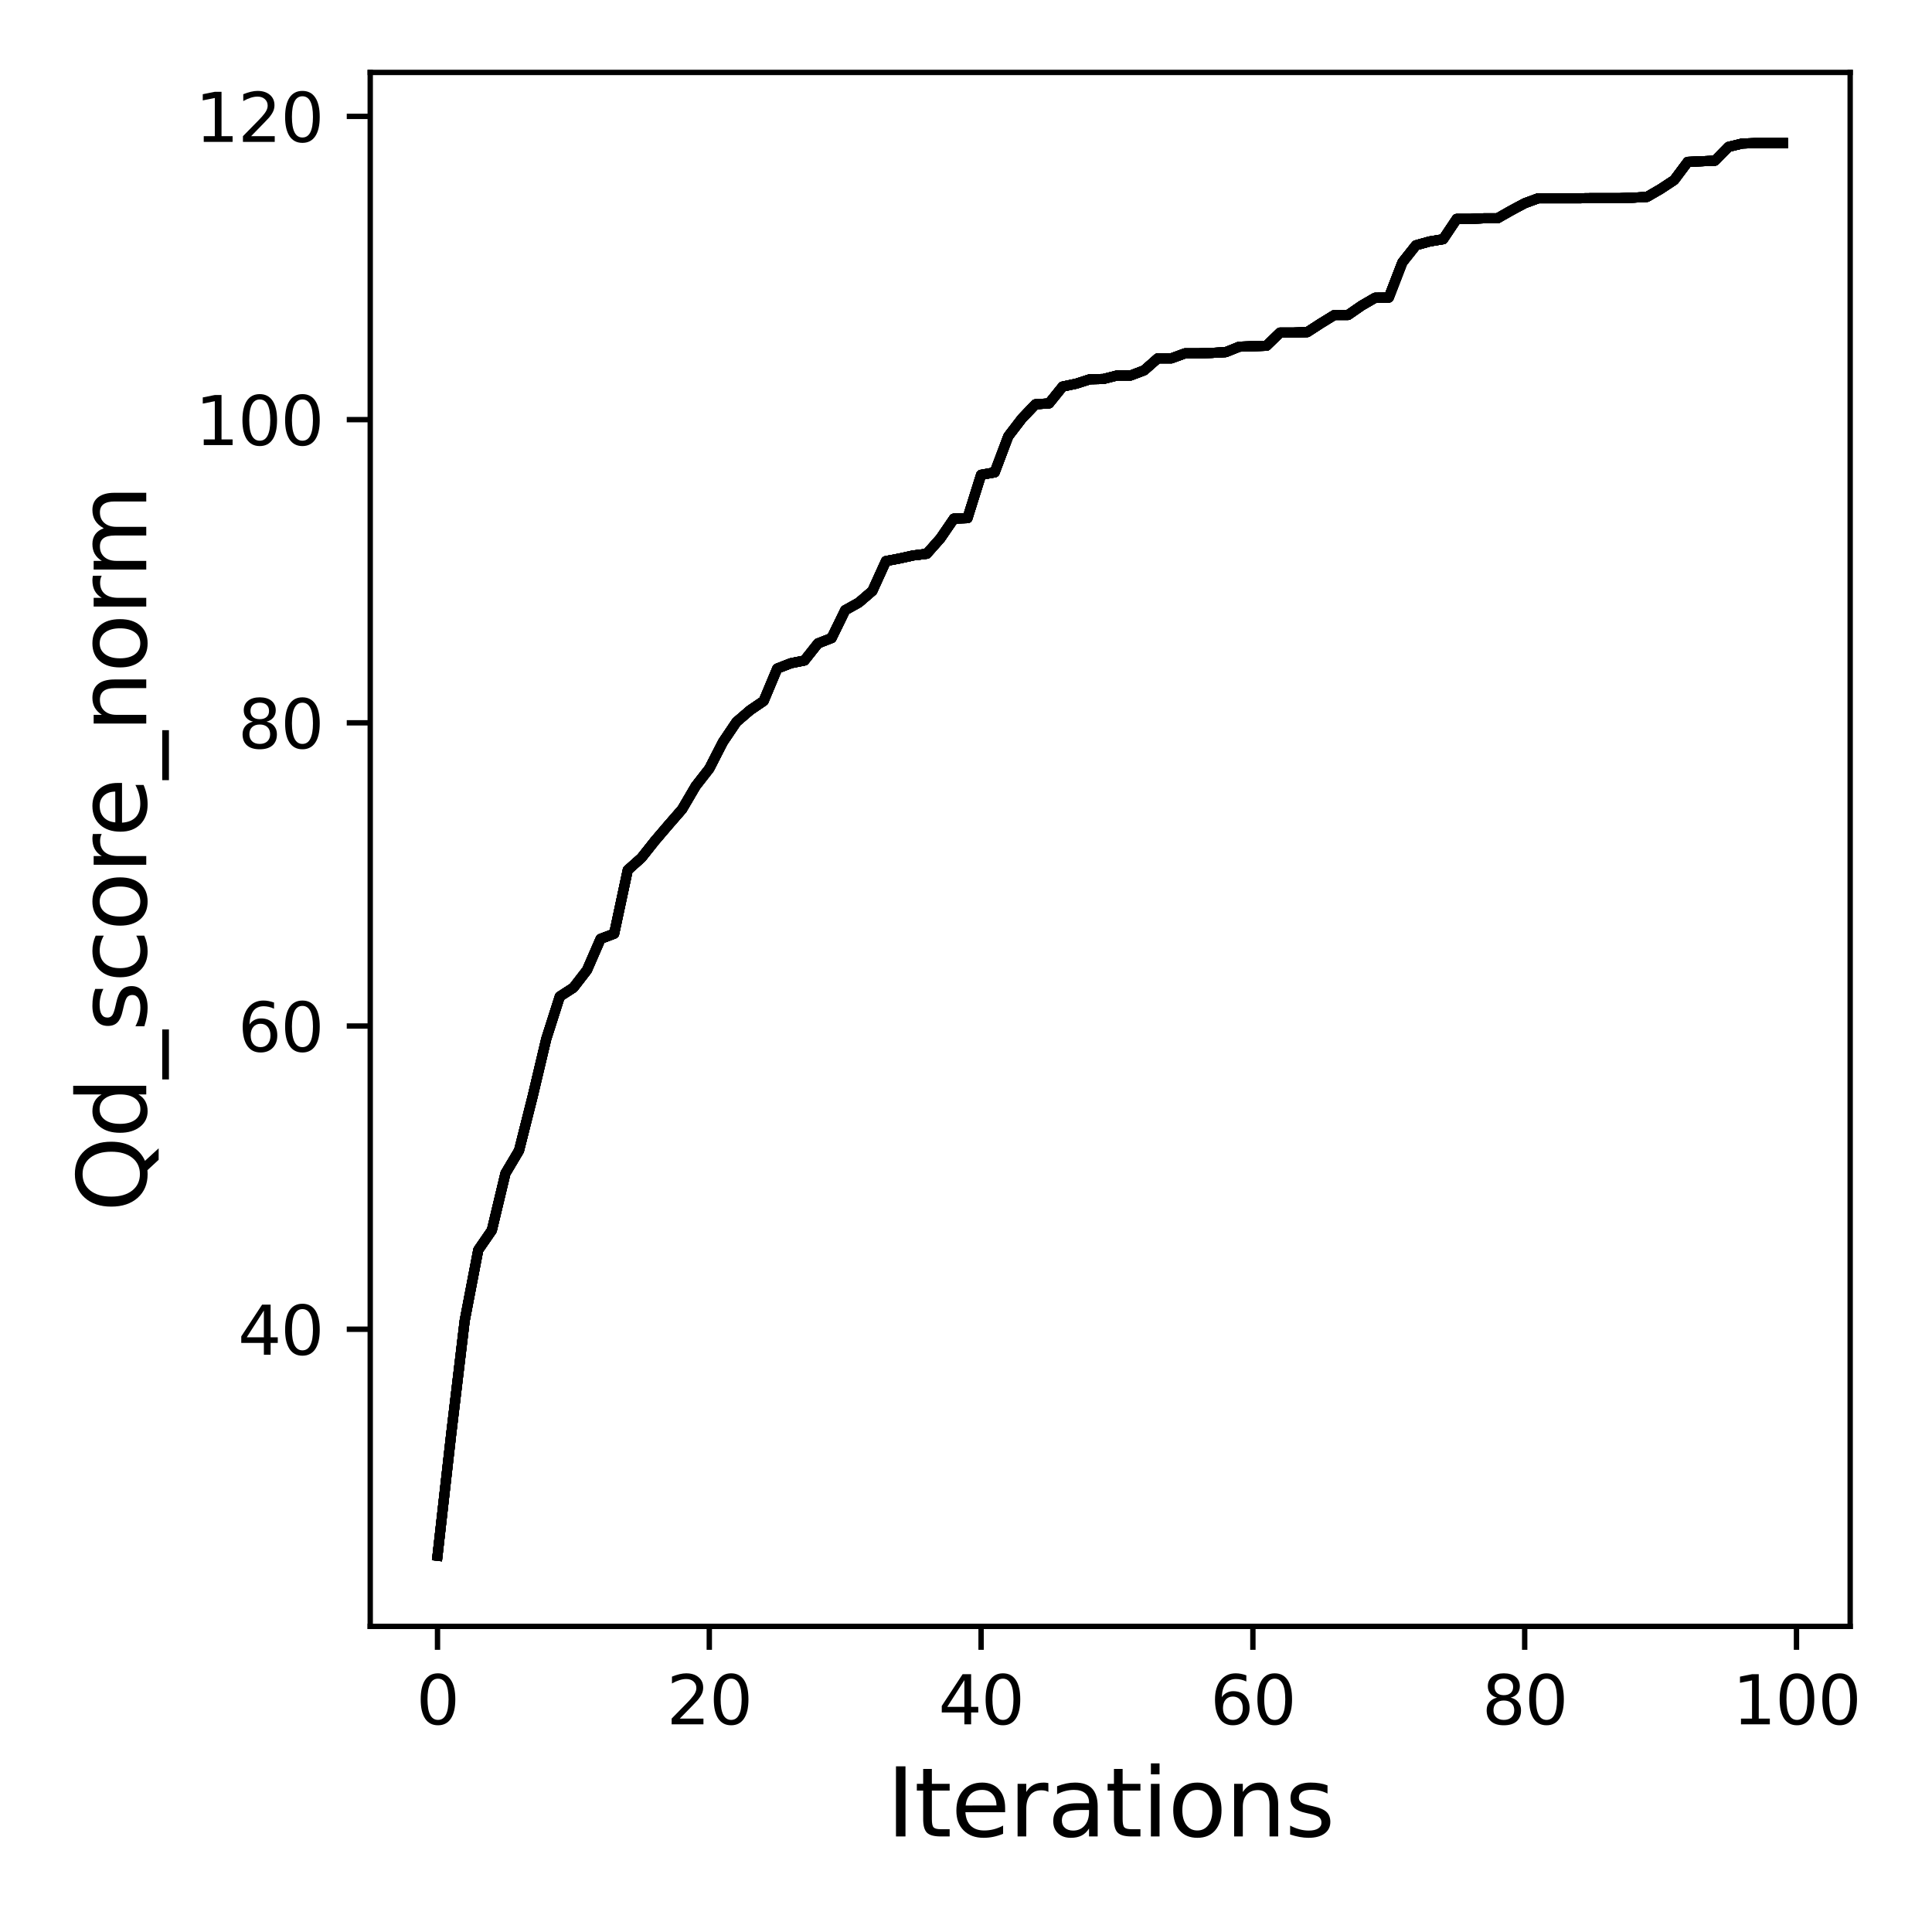 <?xml version="1.0" encoding="utf-8" standalone="no"?>
<!DOCTYPE svg PUBLIC "-//W3C//DTD SVG 1.1//EN"
  "http://www.w3.org/Graphics/SVG/1.1/DTD/svg11.dtd">
<svg xmlns:xlink="http://www.w3.org/1999/xlink" width="288pt" height="288pt" viewBox="0 0 288 288" xmlns="http://www.w3.org/2000/svg" version="1.1">
 <defs>
  <style type="text/css">*{stroke-linejoin: round; stroke-linecap: butt}</style>
 </defs>
 <g id="figure_1">
  <g id="patch_1">
   <path d="M 0 288 
L 288 288 
L 288 0 
L 0 0 
z
" style="fill: #ffffff"/>
  </g>
  <g id="axes_1">
   <g id="patch_2">
    <path d="M 55.19 242.44 
L 275.801 242.44 
L 275.801 10.8 
L 55.19 10.8 
z
" style="fill: #ffffff"/>
   </g>
   <g id="matplotlib.axis_1">
    <g id="xtick_1">
     <g id="line2d_1">
      <defs>
       <path id="m828d024736" d="M 0 0 
L 0 3.5 
" style="stroke: #000000; stroke-width: 0.8"/>
      </defs>
      <g>
       <use xlink:href="#m828d024736" x="65.218" y="242.44" style="stroke: #000000; stroke-width: 0.8"/>
      </g>
     </g>
     <g id="text_1">
      <!-- 0 -->
      <g transform="translate(62.037 257.038) scale(0.1 -0.1)">
       <defs>
        <path id="DejaVuSans-30" d="M 2034 4250 
Q 1547 4250 1301 3770 
Q 1056 3291 1056 2328 
Q 1056 1369 1301 889 
Q 1547 409 2034 409 
Q 2525 409 2770 889 
Q 3016 1369 3016 2328 
Q 3016 3291 2770 3770 
Q 2525 4250 2034 4250 
z
M 2034 4750 
Q 2819 4750 3233 4129 
Q 3647 3509 3647 2328 
Q 3647 1150 3233 529 
Q 2819 -91 2034 -91 
Q 1250 -91 836 529 
Q 422 1150 422 2328 
Q 422 3509 836 4129 
Q 1250 4750 2034 4750 
z
" transform="scale(0.016)"/>
       </defs>
       <use xlink:href="#DejaVuSans-30"/>
      </g>
     </g>
    </g>
    <g id="xtick_2">
     <g id="line2d_2">
      <g>
       <use xlink:href="#m828d024736" x="105.734" y="242.44" style="stroke: #000000; stroke-width: 0.8"/>
      </g>
     </g>
     <g id="text_2">
      <!-- 20 -->
      <g transform="translate(99.371 257.038) scale(0.1 -0.1)">
       <defs>
        <path id="DejaVuSans-32" d="M 1228 531 
L 3431 531 
L 3431 0 
L 469 0 
L 469 531 
Q 828 903 1448 1529 
Q 2069 2156 2228 2338 
Q 2531 2678 2651 2914 
Q 2772 3150 2772 3378 
Q 2772 3750 2511 3984 
Q 2250 4219 1831 4219 
Q 1534 4219 1204 4116 
Q 875 4013 500 3803 
L 500 4441 
Q 881 4594 1212 4672 
Q 1544 4750 1819 4750 
Q 2544 4750 2975 4387 
Q 3406 4025 3406 3419 
Q 3406 3131 3298 2873 
Q 3191 2616 2906 2266 
Q 2828 2175 2409 1742 
Q 1991 1309 1228 531 
z
" transform="scale(0.016)"/>
       </defs>
       <use xlink:href="#DejaVuSans-32"/>
       <use xlink:href="#DejaVuSans-30" x="63.623"/>
      </g>
     </g>
    </g>
    <g id="xtick_3">
     <g id="line2d_3">
      <g>
       <use xlink:href="#m828d024736" x="146.25" y="242.44" style="stroke: #000000; stroke-width: 0.8"/>
      </g>
     </g>
     <g id="text_3">
      <!-- 40 -->
      <g transform="translate(139.888 257.038) scale(0.1 -0.1)">
       <defs>
        <path id="DejaVuSans-34" d="M 2419 4116 
L 825 1625 
L 2419 1625 
L 2419 4116 
z
M 2253 4666 
L 3047 4666 
L 3047 1625 
L 3713 1625 
L 3713 1100 
L 3047 1100 
L 3047 0 
L 2419 0 
L 2419 1100 
L 313 1100 
L 313 1709 
L 2253 4666 
z
" transform="scale(0.016)"/>
       </defs>
       <use xlink:href="#DejaVuSans-34"/>
       <use xlink:href="#DejaVuSans-30" x="63.623"/>
      </g>
     </g>
    </g>
    <g id="xtick_4">
     <g id="line2d_4">
      <g>
       <use xlink:href="#m828d024736" x="186.766" y="242.44" style="stroke: #000000; stroke-width: 0.8"/>
      </g>
     </g>
     <g id="text_4">
      <!-- 60 -->
      <g transform="translate(180.404 257.038) scale(0.1 -0.1)">
       <defs>
        <path id="DejaVuSans-36" d="M 2113 2584 
Q 1688 2584 1439 2293 
Q 1191 2003 1191 1497 
Q 1191 994 1439 701 
Q 1688 409 2113 409 
Q 2538 409 2786 701 
Q 3034 994 3034 1497 
Q 3034 2003 2786 2293 
Q 2538 2584 2113 2584 
z
M 3366 4563 
L 3366 3988 
Q 3128 4100 2886 4159 
Q 2644 4219 2406 4219 
Q 1781 4219 1451 3797 
Q 1122 3375 1075 2522 
Q 1259 2794 1537 2939 
Q 1816 3084 2150 3084 
Q 2853 3084 3261 2657 
Q 3669 2231 3669 1497 
Q 3669 778 3244 343 
Q 2819 -91 2113 -91 
Q 1303 -91 875 529 
Q 447 1150 447 2328 
Q 447 3434 972 4092 
Q 1497 4750 2381 4750 
Q 2619 4750 2861 4703 
Q 3103 4656 3366 4563 
z
" transform="scale(0.016)"/>
       </defs>
       <use xlink:href="#DejaVuSans-36"/>
       <use xlink:href="#DejaVuSans-30" x="63.623"/>
      </g>
     </g>
    </g>
    <g id="xtick_5">
     <g id="line2d_5">
      <g>
       <use xlink:href="#m828d024736" x="227.283" y="242.44" style="stroke: #000000; stroke-width: 0.8"/>
      </g>
     </g>
     <g id="text_5">
      <!-- 80 -->
      <g transform="translate(220.92 257.038) scale(0.1 -0.1)">
       <defs>
        <path id="DejaVuSans-38" d="M 2034 2216 
Q 1584 2216 1326 1975 
Q 1069 1734 1069 1313 
Q 1069 891 1326 650 
Q 1584 409 2034 409 
Q 2484 409 2743 651 
Q 3003 894 3003 1313 
Q 3003 1734 2745 1975 
Q 2488 2216 2034 2216 
z
M 1403 2484 
Q 997 2584 770 2862 
Q 544 3141 544 3541 
Q 544 4100 942 4425 
Q 1341 4750 2034 4750 
Q 2731 4750 3128 4425 
Q 3525 4100 3525 3541 
Q 3525 3141 3298 2862 
Q 3072 2584 2669 2484 
Q 3125 2378 3379 2068 
Q 3634 1759 3634 1313 
Q 3634 634 3220 271 
Q 2806 -91 2034 -91 
Q 1263 -91 848 271 
Q 434 634 434 1313 
Q 434 1759 690 2068 
Q 947 2378 1403 2484 
z
M 1172 3481 
Q 1172 3119 1398 2916 
Q 1625 2713 2034 2713 
Q 2441 2713 2670 2916 
Q 2900 3119 2900 3481 
Q 2900 3844 2670 4047 
Q 2441 4250 2034 4250 
Q 1625 4250 1398 4047 
Q 1172 3844 1172 3481 
z
" transform="scale(0.016)"/>
       </defs>
       <use xlink:href="#DejaVuSans-38"/>
       <use xlink:href="#DejaVuSans-30" x="63.623"/>
      </g>
     </g>
    </g>
    <g id="xtick_6">
     <g id="line2d_6">
      <g>
       <use xlink:href="#m828d024736" x="267.799" y="242.44" style="stroke: #000000; stroke-width: 0.8"/>
      </g>
     </g>
     <g id="text_6">
      <!-- 100 -->
      <g transform="translate(258.255 257.038) scale(0.1 -0.1)">
       <defs>
        <path id="DejaVuSans-31" d="M 794 531 
L 1825 531 
L 1825 4091 
L 703 3866 
L 703 4441 
L 1819 4666 
L 2450 4666 
L 2450 531 
L 3481 531 
L 3481 0 
L 794 0 
L 794 531 
z
" transform="scale(0.016)"/>
       </defs>
       <use xlink:href="#DejaVuSans-31"/>
       <use xlink:href="#DejaVuSans-30" x="63.623"/>
       <use xlink:href="#DejaVuSans-30" x="127.246"/>
      </g>
     </g>
    </g>
    <g id="text_7">
     <!-- Iterations -->
     <g transform="translate(132.157 273.756) scale(0.14 -0.14)">
      <defs>
       <path id="DejaVuSans-49" d="M 628 4666 
L 1259 4666 
L 1259 0 
L 628 0 
L 628 4666 
z
" transform="scale(0.016)"/>
       <path id="DejaVuSans-74" d="M 1172 4494 
L 1172 3500 
L 2356 3500 
L 2356 3053 
L 1172 3053 
L 1172 1153 
Q 1172 725 1289 603 
Q 1406 481 1766 481 
L 2356 481 
L 2356 0 
L 1766 0 
Q 1100 0 847 248 
Q 594 497 594 1153 
L 594 3053 
L 172 3053 
L 172 3500 
L 594 3500 
L 594 4494 
L 1172 4494 
z
" transform="scale(0.016)"/>
       <path id="DejaVuSans-65" d="M 3597 1894 
L 3597 1613 
L 953 1613 
Q 991 1019 1311 708 
Q 1631 397 2203 397 
Q 2534 397 2845 478 
Q 3156 559 3463 722 
L 3463 178 
Q 3153 47 2828 -22 
Q 2503 -91 2169 -91 
Q 1331 -91 842 396 
Q 353 884 353 1716 
Q 353 2575 817 3079 
Q 1281 3584 2069 3584 
Q 2775 3584 3186 3129 
Q 3597 2675 3597 1894 
z
M 3022 2063 
Q 3016 2534 2758 2815 
Q 2500 3097 2075 3097 
Q 1594 3097 1305 2825 
Q 1016 2553 972 2059 
L 3022 2063 
z
" transform="scale(0.016)"/>
       <path id="DejaVuSans-72" d="M 2631 2963 
Q 2534 3019 2420 3045 
Q 2306 3072 2169 3072 
Q 1681 3072 1420 2755 
Q 1159 2438 1159 1844 
L 1159 0 
L 581 0 
L 581 3500 
L 1159 3500 
L 1159 2956 
Q 1341 3275 1631 3429 
Q 1922 3584 2338 3584 
Q 2397 3584 2469 3576 
Q 2541 3569 2628 3553 
L 2631 2963 
z
" transform="scale(0.016)"/>
       <path id="DejaVuSans-61" d="M 2194 1759 
Q 1497 1759 1228 1600 
Q 959 1441 959 1056 
Q 959 750 1161 570 
Q 1363 391 1709 391 
Q 2188 391 2477 730 
Q 2766 1069 2766 1631 
L 2766 1759 
L 2194 1759 
z
M 3341 1997 
L 3341 0 
L 2766 0 
L 2766 531 
Q 2569 213 2275 61 
Q 1981 -91 1556 -91 
Q 1019 -91 701 211 
Q 384 513 384 1019 
Q 384 1609 779 1909 
Q 1175 2209 1959 2209 
L 2766 2209 
L 2766 2266 
Q 2766 2663 2505 2880 
Q 2244 3097 1772 3097 
Q 1472 3097 1187 3025 
Q 903 2953 641 2809 
L 641 3341 
Q 956 3463 1253 3523 
Q 1550 3584 1831 3584 
Q 2591 3584 2966 3190 
Q 3341 2797 3341 1997 
z
" transform="scale(0.016)"/>
       <path id="DejaVuSans-69" d="M 603 3500 
L 1178 3500 
L 1178 0 
L 603 0 
L 603 3500 
z
M 603 4863 
L 1178 4863 
L 1178 4134 
L 603 4134 
L 603 4863 
z
" transform="scale(0.016)"/>
       <path id="DejaVuSans-6f" d="M 1959 3097 
Q 1497 3097 1228 2736 
Q 959 2375 959 1747 
Q 959 1119 1226 758 
Q 1494 397 1959 397 
Q 2419 397 2687 759 
Q 2956 1122 2956 1747 
Q 2956 2369 2687 2733 
Q 2419 3097 1959 3097 
z
M 1959 3584 
Q 2709 3584 3137 3096 
Q 3566 2609 3566 1747 
Q 3566 888 3137 398 
Q 2709 -91 1959 -91 
Q 1206 -91 779 398 
Q 353 888 353 1747 
Q 353 2609 779 3096 
Q 1206 3584 1959 3584 
z
" transform="scale(0.016)"/>
       <path id="DejaVuSans-6e" d="M 3513 2113 
L 3513 0 
L 2938 0 
L 2938 2094 
Q 2938 2591 2744 2837 
Q 2550 3084 2163 3084 
Q 1697 3084 1428 2787 
Q 1159 2491 1159 1978 
L 1159 0 
L 581 0 
L 581 3500 
L 1159 3500 
L 1159 2956 
Q 1366 3272 1645 3428 
Q 1925 3584 2291 3584 
Q 2894 3584 3203 3211 
Q 3513 2838 3513 2113 
z
" transform="scale(0.016)"/>
       <path id="DejaVuSans-73" d="M 2834 3397 
L 2834 2853 
Q 2591 2978 2328 3040 
Q 2066 3103 1784 3103 
Q 1356 3103 1142 2972 
Q 928 2841 928 2578 
Q 928 2378 1081 2264 
Q 1234 2150 1697 2047 
L 1894 2003 
Q 2506 1872 2764 1633 
Q 3022 1394 3022 966 
Q 3022 478 2636 193 
Q 2250 -91 1575 -91 
Q 1294 -91 989 -36 
Q 684 19 347 128 
L 347 722 
Q 666 556 975 473 
Q 1284 391 1588 391 
Q 1994 391 2212 530 
Q 2431 669 2431 922 
Q 2431 1156 2273 1281 
Q 2116 1406 1581 1522 
L 1381 1569 
Q 847 1681 609 1914 
Q 372 2147 372 2553 
Q 372 3047 722 3315 
Q 1072 3584 1716 3584 
Q 2034 3584 2315 3537 
Q 2597 3491 2834 3397 
z
" transform="scale(0.016)"/>
      </defs>
      <use xlink:href="#DejaVuSans-49"/>
      <use xlink:href="#DejaVuSans-74" x="29.492"/>
      <use xlink:href="#DejaVuSans-65" x="68.701"/>
      <use xlink:href="#DejaVuSans-72" x="130.225"/>
      <use xlink:href="#DejaVuSans-61" x="171.338"/>
      <use xlink:href="#DejaVuSans-74" x="232.617"/>
      <use xlink:href="#DejaVuSans-69" x="271.826"/>
      <use xlink:href="#DejaVuSans-6f" x="299.609"/>
      <use xlink:href="#DejaVuSans-6e" x="360.791"/>
      <use xlink:href="#DejaVuSans-73" x="424.17"/>
     </g>
    </g>
   </g>
   <g id="matplotlib.axis_2">
    <g id="ytick_1">
     <g id="line2d_7">
      <defs>
       <path id="ma6a974dcd0" d="M 0 0 
L -3.5 0 
" style="stroke: #000000; stroke-width: 0.8"/>
      </defs>
      <g>
       <use xlink:href="#ma6a974dcd0" x="55.19" y="198.147" style="stroke: #000000; stroke-width: 0.8"/>
      </g>
     </g>
     <g id="text_8">
      <!-- 40 -->
      <g transform="translate(35.465 201.947) scale(0.1 -0.1)">
       <use xlink:href="#DejaVuSans-34"/>
       <use xlink:href="#DejaVuSans-30" x="63.623"/>
      </g>
     </g>
    </g>
    <g id="ytick_2">
     <g id="line2d_8">
      <g>
       <use xlink:href="#ma6a974dcd0" x="55.19" y="152.948" style="stroke: #000000; stroke-width: 0.8"/>
      </g>
     </g>
     <g id="text_9">
      <!-- 60 -->
      <g transform="translate(35.465 156.748) scale(0.1 -0.1)">
       <use xlink:href="#DejaVuSans-36"/>
       <use xlink:href="#DejaVuSans-30" x="63.623"/>
      </g>
     </g>
    </g>
    <g id="ytick_3">
     <g id="line2d_9">
      <g>
       <use xlink:href="#ma6a974dcd0" x="55.19" y="107.749" style="stroke: #000000; stroke-width: 0.8"/>
      </g>
     </g>
     <g id="text_10">
      <!-- 80 -->
      <g transform="translate(35.465 111.549) scale(0.1 -0.1)">
       <use xlink:href="#DejaVuSans-38"/>
       <use xlink:href="#DejaVuSans-30" x="63.623"/>
      </g>
     </g>
    </g>
    <g id="ytick_4">
     <g id="line2d_10">
      <g>
       <use xlink:href="#ma6a974dcd0" x="55.19" y="62.551" style="stroke: #000000; stroke-width: 0.8"/>
      </g>
     </g>
     <g id="text_11">
      <!-- 100 -->
      <g transform="translate(29.102 66.35) scale(0.1 -0.1)">
       <use xlink:href="#DejaVuSans-31"/>
       <use xlink:href="#DejaVuSans-30" x="63.623"/>
       <use xlink:href="#DejaVuSans-30" x="127.246"/>
      </g>
     </g>
    </g>
    <g id="ytick_5">
     <g id="line2d_11">
      <g>
       <use xlink:href="#ma6a974dcd0" x="55.19" y="17.352" style="stroke: #000000; stroke-width: 0.8"/>
      </g>
     </g>
     <g id="text_12">
      <!-- 120 -->
      <g transform="translate(29.102 21.151) scale(0.1 -0.1)">
       <use xlink:href="#DejaVuSans-31"/>
       <use xlink:href="#DejaVuSans-32" x="63.623"/>
       <use xlink:href="#DejaVuSans-30" x="127.246"/>
      </g>
     </g>
    </g>
    <g id="text_13">
     <!-- Qd_score_norm -->
     <g transform="translate(21.802 180.673) rotate(-90) scale(0.14 -0.14)">
      <defs>
       <path id="DejaVuSans-51" d="M 2522 4238 
Q 1834 4238 1429 3725 
Q 1025 3213 1025 2328 
Q 1025 1447 1429 934 
Q 1834 422 2522 422 
Q 3209 422 3611 934 
Q 4013 1447 4013 2328 
Q 4013 3213 3611 3725 
Q 3209 4238 2522 4238 
z
M 3406 84 
L 4238 -825 
L 3475 -825 
L 2784 -78 
Q 2681 -84 2626 -87 
Q 2572 -91 2522 -91 
Q 1538 -91 948 567 
Q 359 1225 359 2328 
Q 359 3434 948 4092 
Q 1538 4750 2522 4750 
Q 3503 4750 4090 4092 
Q 4678 3434 4678 2328 
Q 4678 1516 4351 937 
Q 4025 359 3406 84 
z
" transform="scale(0.016)"/>
       <path id="DejaVuSans-64" d="M 2906 2969 
L 2906 4863 
L 3481 4863 
L 3481 0 
L 2906 0 
L 2906 525 
Q 2725 213 2448 61 
Q 2172 -91 1784 -91 
Q 1150 -91 751 415 
Q 353 922 353 1747 
Q 353 2572 751 3078 
Q 1150 3584 1784 3584 
Q 2172 3584 2448 3432 
Q 2725 3281 2906 2969 
z
M 947 1747 
Q 947 1113 1208 752 
Q 1469 391 1925 391 
Q 2381 391 2643 752 
Q 2906 1113 2906 1747 
Q 2906 2381 2643 2742 
Q 2381 3103 1925 3103 
Q 1469 3103 1208 2742 
Q 947 2381 947 1747 
z
" transform="scale(0.016)"/>
       <path id="DejaVuSans-5f" d="M 3263 -1063 
L 3263 -1509 
L -63 -1509 
L -63 -1063 
L 3263 -1063 
z
" transform="scale(0.016)"/>
       <path id="DejaVuSans-63" d="M 3122 3366 
L 3122 2828 
Q 2878 2963 2633 3030 
Q 2388 3097 2138 3097 
Q 1578 3097 1268 2742 
Q 959 2388 959 1747 
Q 959 1106 1268 751 
Q 1578 397 2138 397 
Q 2388 397 2633 464 
Q 2878 531 3122 666 
L 3122 134 
Q 2881 22 2623 -34 
Q 2366 -91 2075 -91 
Q 1284 -91 818 406 
Q 353 903 353 1747 
Q 353 2603 823 3093 
Q 1294 3584 2113 3584 
Q 2378 3584 2631 3529 
Q 2884 3475 3122 3366 
z
" transform="scale(0.016)"/>
       <path id="DejaVuSans-6d" d="M 3328 2828 
Q 3544 3216 3844 3400 
Q 4144 3584 4550 3584 
Q 5097 3584 5394 3201 
Q 5691 2819 5691 2113 
L 5691 0 
L 5113 0 
L 5113 2094 
Q 5113 2597 4934 2840 
Q 4756 3084 4391 3084 
Q 3944 3084 3684 2787 
Q 3425 2491 3425 1978 
L 3425 0 
L 2847 0 
L 2847 2094 
Q 2847 2600 2669 2842 
Q 2491 3084 2119 3084 
Q 1678 3084 1418 2786 
Q 1159 2488 1159 1978 
L 1159 0 
L 581 0 
L 581 3500 
L 1159 3500 
L 1159 2956 
Q 1356 3278 1631 3431 
Q 1906 3584 2284 3584 
Q 2666 3584 2933 3390 
Q 3200 3197 3328 2828 
z
" transform="scale(0.016)"/>
      </defs>
      <use xlink:href="#DejaVuSans-51"/>
      <use xlink:href="#DejaVuSans-64" x="78.711"/>
      <use xlink:href="#DejaVuSans-5f" x="142.188"/>
      <use xlink:href="#DejaVuSans-73" x="192.188"/>
      <use xlink:href="#DejaVuSans-63" x="244.287"/>
      <use xlink:href="#DejaVuSans-6f" x="299.268"/>
      <use xlink:href="#DejaVuSans-72" x="360.449"/>
      <use xlink:href="#DejaVuSans-65" x="399.312"/>
      <use xlink:href="#DejaVuSans-5f" x="460.836"/>
      <use xlink:href="#DejaVuSans-6e" x="510.836"/>
      <use xlink:href="#DejaVuSans-6f" x="574.215"/>
      <use xlink:href="#DejaVuSans-72" x="635.396"/>
      <use xlink:href="#DejaVuSans-6d" x="674.76"/>
     </g>
    </g>
   </g>
   <g id="line2d_12">
    <path d="M 65.218 231.911 
L 67.244 213.899 
L 69.269 196.882 
L 71.295 186.328 
L 73.321 183.39 
L 75.347 174.915 
L 77.373 171.503 
L 79.398 163.457 
L 81.424 154.892 
L 83.45 148.541 
L 85.476 147.231 
L 87.502 144.609 
L 89.528 139.954 
L 91.553 139.185 
L 93.579 129.694 
L 95.605 127.886 
L 97.631 125.332 
L 99.657 122.959 
L 101.682 120.631 
L 103.708 117.173 
L 105.734 114.574 
L 107.76 110.62 
L 109.786 107.614 
L 111.811 105.874 
L 113.837 104.495 
L 115.863 99.659 
L 117.889 98.868 
L 119.915 98.461 
L 121.94 95.907 
L 123.966 95.116 
L 125.992 90.958 
L 128.018 89.828 
L 130.044 88.088 
L 132.07 83.636 
L 134.095 83.252 
L 136.121 82.8 
L 138.147 82.551 
L 140.173 80.268 
L 142.199 77.308 
L 144.224 77.24 
L 146.25 70.777 
L 148.276 70.415 
L 150.302 65.036 
L 152.328 62.392 
L 154.353 60.268 
L 156.379 60.132 
L 158.405 57.624 
L 160.431 57.194 
L 162.457 56.539 
L 164.483 56.494 
L 166.508 55.974 
L 168.534 55.974 
L 170.56 55.206 
L 172.586 53.42 
L 174.612 53.42 
L 176.637 52.675 
L 178.663 52.675 
L 180.689 52.607 
L 182.715 52.494 
L 184.741 51.68 
L 186.766 51.612 
L 188.792 51.545 
L 190.818 49.578 
L 192.844 49.578 
L 194.87 49.511 
L 196.896 48.2 
L 198.921 46.957 
L 200.947 46.957 
L 202.973 45.556 
L 204.999 44.381 
L 207.025 44.358 
L 209.05 39.115 
L 211.076 36.561 
L 213.102 35.996 
L 215.128 35.657 
L 217.154 32.629 
L 219.179 32.629 
L 221.205 32.538 
L 223.231 32.538 
L 225.257 31.386 
L 227.283 30.301 
L 229.308 29.555 
L 231.334 29.555 
L 233.36 29.555 
L 235.386 29.555 
L 237.412 29.533 
L 239.438 29.533 
L 241.463 29.533 
L 243.489 29.465 
L 245.515 29.352 
L 247.541 28.177 
L 249.567 26.843 
L 251.592 24.131 
L 253.618 24.041 
L 255.644 23.951 
L 257.67 21.894 
L 259.696 21.397 
L 261.721 21.329 
L 263.747 21.329 
L 265.773 21.329 
" clip-path="url(#p7a99302d3c)" style="fill: none; stroke: #000000; stroke-width: 1.5; stroke-linecap: square"/>
   </g>
   <g id="line2d_13">
    <path d="M 65.218 231.911 
L 67.244 213.899 
L 69.269 196.882 
L 71.295 186.328 
L 73.321 183.39 
L 75.347 174.915 
L 77.373 171.503 
L 79.398 163.457 
L 81.424 154.892 
L 83.45 148.541 
L 85.476 147.231 
L 87.502 144.609 
L 89.528 139.954 
L 91.553 139.185 
L 93.579 129.694 
L 95.605 127.886 
L 97.631 125.332 
L 99.657 122.959 
L 101.682 120.631 
L 103.708 117.173 
L 105.734 114.574 
L 107.76 110.62 
L 109.786 107.614 
L 111.811 105.874 
L 113.837 104.495 
L 115.863 99.659 
L 117.889 98.868 
L 119.915 98.461 
L 121.94 95.907 
L 123.966 95.116 
L 125.992 90.958 
L 128.018 89.828 
L 130.044 88.088 
L 132.07 83.636 
L 134.095 83.252 
L 136.121 82.8 
L 138.147 82.551 
L 140.173 80.268 
L 142.199 77.308 
L 144.224 77.24 
L 146.25 70.777 
L 148.276 70.415 
L 150.302 65.036 
L 152.328 62.392 
L 154.353 60.268 
L 156.379 60.132 
L 158.405 57.624 
L 160.431 57.194 
L 162.457 56.539 
L 164.483 56.494 
L 166.508 55.974 
L 168.534 55.974 
L 170.56 55.206 
L 172.586 53.42 
L 174.612 53.42 
L 176.637 52.675 
L 178.663 52.675 
L 180.689 52.607 
L 182.715 52.494 
L 184.741 51.68 
L 186.766 51.612 
L 188.792 51.545 
L 190.818 49.578 
L 192.844 49.578 
L 194.87 49.511 
L 196.896 48.2 
L 198.921 46.957 
L 200.947 46.957 
L 202.973 45.556 
L 204.999 44.381 
L 207.025 44.358 
L 209.05 39.115 
L 211.076 36.561 
L 213.102 35.996 
L 215.128 35.657 
L 217.154 32.629 
L 219.179 32.629 
L 221.205 32.538 
L 223.231 32.538 
L 225.257 31.386 
L 227.283 30.301 
L 229.308 29.555 
L 231.334 29.555 
L 233.36 29.555 
L 235.386 29.555 
L 237.412 29.533 
L 239.438 29.533 
L 241.463 29.533 
L 243.489 29.465 
L 245.515 29.352 
L 247.541 28.177 
L 249.567 26.843 
L 251.592 24.131 
L 253.618 24.041 
L 255.644 23.951 
L 257.67 21.894 
L 259.696 21.397 
L 261.721 21.329 
L 263.747 21.329 
L 265.773 21.329 
" clip-path="url(#p7a99302d3c)" style="fill: none; stroke: #000000; stroke-width: 1.5; stroke-linecap: square"/>
   </g>
   <g id="line2d_14">
    <path d="M 65.218 231.911 
L 67.244 213.899 
L 69.269 196.882 
L 71.295 186.328 
L 73.321 183.39 
L 75.347 174.915 
L 77.373 171.503 
L 79.398 163.457 
L 81.424 154.892 
L 83.45 148.541 
L 85.476 147.231 
L 87.502 144.609 
L 89.528 139.954 
L 91.553 139.185 
L 93.579 129.694 
L 95.605 127.886 
L 97.631 125.332 
L 99.657 122.959 
L 101.682 120.631 
L 103.708 117.173 
L 105.734 114.574 
L 107.76 110.62 
L 109.786 107.614 
L 111.811 105.874 
L 113.837 104.495 
L 115.863 99.659 
L 117.889 98.868 
L 119.915 98.461 
L 121.94 95.907 
L 123.966 95.116 
L 125.992 90.958 
L 128.018 89.828 
L 130.044 88.088 
L 132.07 83.636 
L 134.095 83.252 
L 136.121 82.8 
L 138.147 82.551 
L 140.173 80.268 
L 142.199 77.308 
L 144.224 77.24 
L 146.25 70.777 
L 148.276 70.415 
L 150.302 65.036 
L 152.328 62.392 
L 154.353 60.268 
L 156.379 60.132 
L 158.405 57.624 
L 160.431 57.194 
L 162.457 56.539 
L 164.483 56.494 
L 166.508 55.974 
L 168.534 55.974 
L 170.56 55.206 
L 172.586 53.42 
L 174.612 53.42 
L 176.637 52.675 
L 178.663 52.675 
L 180.689 52.607 
L 182.715 52.494 
L 184.741 51.68 
L 186.766 51.612 
L 188.792 51.545 
L 190.818 49.578 
L 192.844 49.578 
L 194.87 49.511 
L 196.896 48.2 
L 198.921 46.957 
L 200.947 46.957 
L 202.973 45.556 
L 204.999 44.381 
L 207.025 44.358 
L 209.05 39.115 
L 211.076 36.561 
L 213.102 35.996 
L 215.128 35.657 
L 217.154 32.629 
L 219.179 32.629 
L 221.205 32.538 
L 223.231 32.538 
L 225.257 31.386 
L 227.283 30.301 
L 229.308 29.555 
L 231.334 29.555 
L 233.36 29.555 
L 235.386 29.555 
L 237.412 29.533 
L 239.438 29.533 
L 241.463 29.533 
L 243.489 29.465 
L 245.515 29.352 
L 247.541 28.177 
L 249.567 26.843 
L 251.592 24.131 
L 253.618 24.041 
L 255.644 23.951 
L 257.67 21.894 
L 259.696 21.397 
L 261.721 21.329 
L 263.747 21.329 
L 265.773 21.329 
" clip-path="url(#p7a99302d3c)" style="fill: none; stroke: #000000; stroke-width: 1.5; stroke-linecap: square"/>
   </g>
   <g id="line2d_15">
    <path d="M 65.218 231.911 
L 67.244 213.899 
L 69.269 196.882 
L 71.295 186.328 
L 73.321 183.39 
L 75.347 174.915 
L 77.373 171.503 
L 79.398 163.457 
L 81.424 154.892 
L 83.45 148.541 
L 85.476 147.231 
L 87.502 144.609 
L 89.528 139.954 
L 91.553 139.185 
L 93.579 129.694 
L 95.605 127.886 
L 97.631 125.332 
L 99.657 122.959 
L 101.682 120.631 
L 103.708 117.173 
L 105.734 114.574 
L 107.76 110.62 
L 109.786 107.614 
L 111.811 105.874 
L 113.837 104.495 
L 115.863 99.659 
L 117.889 98.868 
L 119.915 98.461 
L 121.94 95.907 
L 123.966 95.116 
L 125.992 90.958 
L 128.018 89.828 
L 130.044 88.088 
L 132.07 83.636 
L 134.095 83.252 
L 136.121 82.8 
L 138.147 82.551 
L 140.173 80.268 
L 142.199 77.308 
L 144.224 77.24 
L 146.25 70.777 
L 148.276 70.415 
L 150.302 65.036 
L 152.328 62.392 
L 154.353 60.268 
L 156.379 60.132 
L 158.405 57.624 
L 160.431 57.194 
L 162.457 56.539 
L 164.483 56.494 
L 166.508 55.974 
L 168.534 55.974 
L 170.56 55.206 
L 172.586 53.42 
L 174.612 53.42 
L 176.637 52.675 
L 178.663 52.675 
L 180.689 52.607 
L 182.715 52.494 
L 184.741 51.68 
L 186.766 51.612 
L 188.792 51.545 
L 190.818 49.578 
L 192.844 49.578 
L 194.87 49.511 
L 196.896 48.2 
L 198.921 46.957 
L 200.947 46.957 
L 202.973 45.556 
L 204.999 44.381 
L 207.025 44.358 
L 209.05 39.115 
L 211.076 36.561 
L 213.102 35.996 
L 215.128 35.657 
L 217.154 32.629 
L 219.179 32.629 
L 221.205 32.538 
L 223.231 32.538 
L 225.257 31.386 
L 227.283 30.301 
L 229.308 29.555 
L 231.334 29.555 
L 233.36 29.555 
L 235.386 29.555 
L 237.412 29.533 
L 239.438 29.533 
L 241.463 29.533 
L 243.489 29.465 
L 245.515 29.352 
L 247.541 28.177 
L 249.567 26.843 
L 251.592 24.131 
L 253.618 24.041 
L 255.644 23.951 
L 257.67 21.894 
L 259.696 21.397 
L 261.721 21.329 
L 263.747 21.329 
L 265.773 21.329 
" clip-path="url(#p7a99302d3c)" style="fill: none; stroke: #000000; stroke-width: 1.5; stroke-linecap: square"/>
   </g>
   <g id="line2d_16">
    <path d="M 65.218 231.911 
L 67.244 213.899 
L 69.269 196.882 
L 71.295 186.328 
L 73.321 183.39 
L 75.347 174.915 
L 77.373 171.503 
L 79.398 163.457 
L 81.424 154.892 
L 83.45 148.541 
L 85.476 147.231 
L 87.502 144.609 
L 89.528 139.954 
L 91.553 139.185 
L 93.579 129.694 
L 95.605 127.886 
L 97.631 125.332 
L 99.657 122.959 
L 101.682 120.631 
L 103.708 117.173 
L 105.734 114.574 
L 107.76 110.62 
L 109.786 107.614 
L 111.811 105.874 
L 113.837 104.495 
L 115.863 99.659 
L 117.889 98.868 
L 119.915 98.461 
L 121.94 95.907 
L 123.966 95.116 
L 125.992 90.958 
L 128.018 89.828 
L 130.044 88.088 
L 132.07 83.636 
L 134.095 83.252 
L 136.121 82.8 
L 138.147 82.551 
L 140.173 80.268 
L 142.199 77.308 
L 144.224 77.24 
L 146.25 70.777 
L 148.276 70.415 
L 150.302 65.036 
L 152.328 62.392 
L 154.353 60.268 
L 156.379 60.132 
L 158.405 57.624 
L 160.431 57.194 
L 162.457 56.539 
L 164.483 56.494 
L 166.508 55.974 
L 168.534 55.974 
L 170.56 55.206 
L 172.586 53.42 
L 174.612 53.42 
L 176.637 52.675 
L 178.663 52.675 
L 180.689 52.607 
L 182.715 52.494 
L 184.741 51.68 
L 186.766 51.612 
L 188.792 51.545 
L 190.818 49.578 
L 192.844 49.578 
L 194.87 49.511 
L 196.896 48.2 
L 198.921 46.957 
L 200.947 46.957 
L 202.973 45.556 
L 204.999 44.381 
L 207.025 44.358 
L 209.05 39.115 
L 211.076 36.561 
L 213.102 35.996 
L 215.128 35.657 
L 217.154 32.629 
L 219.179 32.629 
L 221.205 32.538 
L 223.231 32.538 
L 225.257 31.386 
L 227.283 30.301 
L 229.308 29.555 
L 231.334 29.555 
L 233.36 29.555 
L 235.386 29.555 
L 237.412 29.533 
L 239.438 29.533 
L 241.463 29.533 
L 243.489 29.465 
L 245.515 29.352 
L 247.541 28.177 
L 249.567 26.843 
L 251.592 24.131 
L 253.618 24.041 
L 255.644 23.951 
L 257.67 21.894 
L 259.696 21.397 
L 261.721 21.329 
L 263.747 21.329 
L 265.773 21.329 
" clip-path="url(#p7a99302d3c)" style="fill: none; stroke: #000000; stroke-width: 1.5; stroke-linecap: square"/>
   </g>
   <g id="line2d_17">
    <path d="M 65.218 231.911 
L 67.244 213.899 
L 69.269 196.882 
L 71.295 186.328 
L 73.321 183.39 
L 75.347 174.915 
L 77.373 171.503 
L 79.398 163.457 
L 81.424 154.892 
L 83.45 148.541 
L 85.476 147.231 
L 87.502 144.609 
L 89.528 139.954 
L 91.553 139.185 
L 93.579 129.694 
L 95.605 127.886 
L 97.631 125.332 
L 99.657 122.959 
L 101.682 120.631 
L 103.708 117.173 
L 105.734 114.574 
L 107.76 110.62 
L 109.786 107.614 
L 111.811 105.874 
L 113.837 104.495 
L 115.863 99.659 
L 117.889 98.868 
L 119.915 98.461 
L 121.94 95.907 
L 123.966 95.116 
L 125.992 90.958 
L 128.018 89.828 
L 130.044 88.088 
L 132.07 83.636 
L 134.095 83.252 
L 136.121 82.8 
L 138.147 82.551 
L 140.173 80.268 
L 142.199 77.308 
L 144.224 77.24 
L 146.25 70.777 
L 148.276 70.415 
L 150.302 65.036 
L 152.328 62.392 
L 154.353 60.268 
L 156.379 60.132 
L 158.405 57.624 
L 160.431 57.194 
L 162.457 56.539 
L 164.483 56.494 
L 166.508 55.974 
L 168.534 55.974 
L 170.56 55.206 
L 172.586 53.42 
L 174.612 53.42 
L 176.637 52.675 
L 178.663 52.675 
L 180.689 52.607 
L 182.715 52.494 
L 184.741 51.68 
L 186.766 51.612 
L 188.792 51.545 
L 190.818 49.578 
L 192.844 49.578 
L 194.87 49.511 
L 196.896 48.2 
L 198.921 46.957 
L 200.947 46.957 
L 202.973 45.556 
L 204.999 44.381 
L 207.025 44.358 
L 209.05 39.115 
L 211.076 36.561 
L 213.102 35.996 
L 215.128 35.657 
L 217.154 32.629 
L 219.179 32.629 
L 221.205 32.538 
L 223.231 32.538 
L 225.257 31.386 
L 227.283 30.301 
L 229.308 29.555 
L 231.334 29.555 
L 233.36 29.555 
L 235.386 29.555 
L 237.412 29.533 
L 239.438 29.533 
L 241.463 29.533 
L 243.489 29.465 
L 245.515 29.352 
L 247.541 28.177 
L 249.567 26.843 
L 251.592 24.131 
L 253.618 24.041 
L 255.644 23.951 
L 257.67 21.894 
L 259.696 21.397 
L 261.721 21.329 
L 263.747 21.329 
L 265.773 21.329 
" clip-path="url(#p7a99302d3c)" style="fill: none; stroke: #000000; stroke-width: 1.5; stroke-linecap: square"/>
   </g>
   <g id="patch_3">
    <path d="M 55.19 242.44 
L 55.19 10.8 
" style="fill: none; stroke: #000000; stroke-width: 0.8; stroke-linejoin: miter; stroke-linecap: square"/>
   </g>
   <g id="patch_4">
    <path d="M 275.801 242.44 
L 275.801 10.8 
" style="fill: none; stroke: #000000; stroke-width: 0.8; stroke-linejoin: miter; stroke-linecap: square"/>
   </g>
   <g id="patch_5">
    <path d="M 55.19 242.44 
L 275.801 242.44 
" style="fill: none; stroke: #000000; stroke-width: 0.8; stroke-linejoin: miter; stroke-linecap: square"/>
   </g>
   <g id="patch_6">
    <path d="M 55.19 10.8 
L 275.801 10.8 
" style="fill: none; stroke: #000000; stroke-width: 0.8; stroke-linejoin: miter; stroke-linecap: square"/>
   </g>
  </g>
 </g>
 <defs>
  <clipPath id="p7a99302d3c">
   <rect x="55.19" y="10.8" width="220.611" height="231.64"/>
  </clipPath>
 </defs>
</svg>
